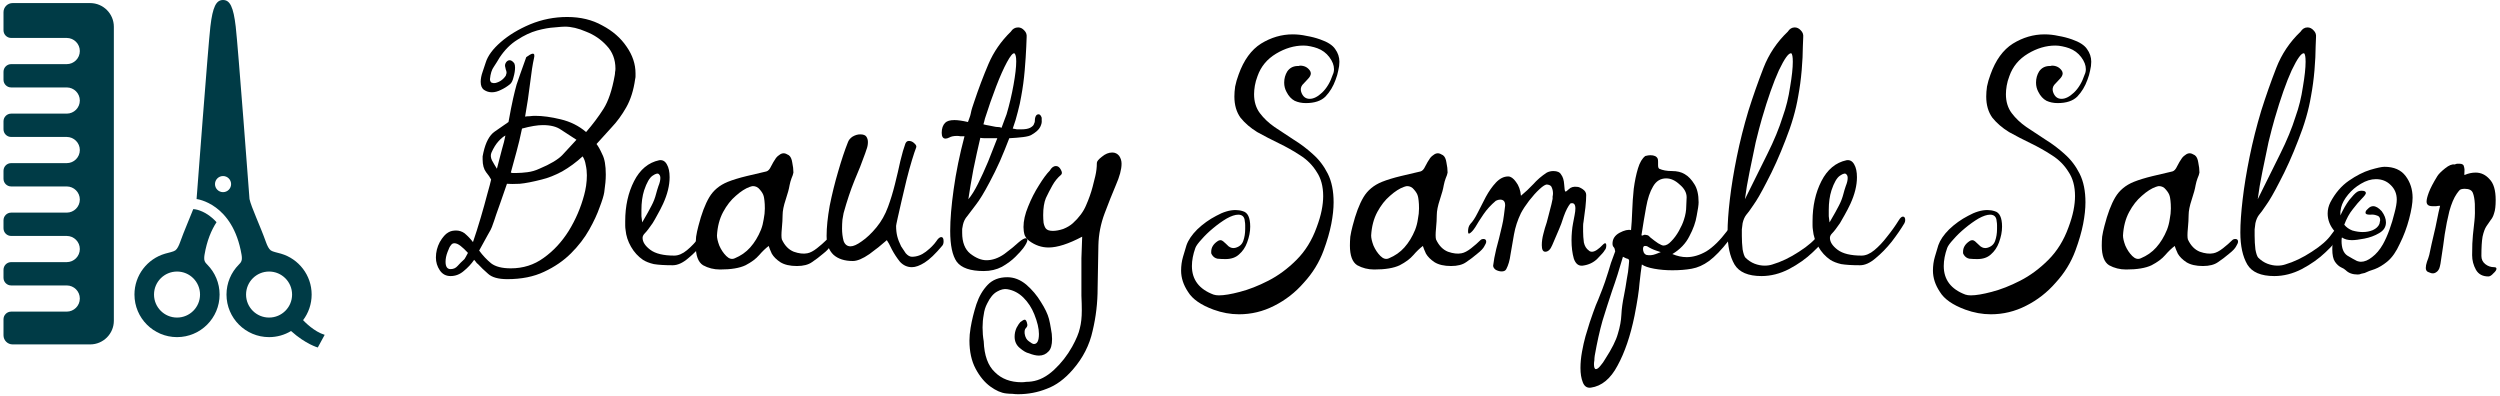 <svg width="259" height="41" viewBox="0 0 259 41" fill="none" xmlns="http://www.w3.org/2000/svg">
<path d="M65.8 8.2C65.64 9.347 65.333 10.32 64.88 11.12C64.427 11.92 63.92 12.613 63.36 13.2C62.827 13.787 62.307 14.36 61.8 14.92C61.987 15.16 62.187 15.52 62.4 16C62.64 16.453 62.76 17.147 62.76 18.08C62.76 18.347 62.747 18.627 62.72 18.92C62.693 19.213 62.653 19.547 62.6 19.92C62.547 20.267 62.387 20.787 62.12 21.48C61.88 22.173 61.52 22.947 61.04 23.8C60.56 24.653 59.933 25.467 59.16 26.24C58.387 27.013 57.453 27.653 56.36 28.16C55.293 28.667 54.027 28.92 52.56 28.92C51.627 28.92 50.96 28.733 50.56 28.36C50.16 28.013 49.813 27.68 49.52 27.36C49.44 27.307 49.373 27.24 49.32 27.16C49.267 27.08 49.2 27 49.12 26.92C48.827 27.347 48.467 27.733 48.04 28.08C47.64 28.427 47.187 28.6 46.68 28.6C46.2 28.6 45.827 28.4 45.56 28C45.293 27.6 45.16 27.16 45.16 26.68C45.16 26.12 45.293 25.587 45.56 25.08C45.853 24.573 46.147 24.24 46.44 24.08C46.573 24 46.707 23.947 46.84 23.92C47 23.893 47.133 23.88 47.24 23.88C47.56 23.88 47.853 23.973 48.12 24.16C48.467 24.453 48.76 24.76 49 25.08C49.267 24.307 49.533 23.467 49.8 22.56C50.067 21.653 50.293 20.84 50.48 20.12C50.693 19.373 50.827 18.867 50.88 18.6C50.773 18.387 50.6 18.133 50.36 17.84C50.12 17.52 50 17.08 50 16.52C50 16.413 50 16.307 50 16.2C50.027 16.067 50.053 15.933 50.08 15.8C50.32 14.733 50.707 14.013 51.24 13.64C51.8 13.24 52.28 12.907 52.68 12.64C52.867 11.6 53.027 10.787 53.16 10.2C53.293 9.613 53.413 9.133 53.52 8.76C53.653 8.387 53.787 8 53.92 7.6C54.08 7.173 54.28 6.613 54.52 5.92C54.653 5.84 54.773 5.76 54.88 5.68C55.013 5.6 55.12 5.56 55.2 5.56C55.36 5.56 55.4 5.72 55.32 6.04C55.187 6.627 55.053 7.48 54.92 8.6C54.787 9.72 54.613 10.88 54.4 12.08C54.533 12.053 54.693 12.04 54.88 12.04C55.067 12.013 55.253 12 55.44 12C56.213 12 57.093 12.12 58.08 12.36C59.093 12.6 59.973 13.04 60.72 13.68C61.413 12.88 62.013 12.08 62.52 11.28C63.027 10.48 63.413 9.333 63.68 7.84C63.707 7.707 63.72 7.587 63.72 7.48C63.747 7.347 63.76 7.227 63.76 7.12C63.76 6.16 63.453 5.36 62.84 4.72C62.253 4.08 61.547 3.6 60.72 3.28C59.92 2.933 59.187 2.76 58.52 2.76C58.333 2.76 57.973 2.787 57.44 2.84C56.933 2.867 56.333 2.973 55.64 3.16C54.973 3.347 54.293 3.667 53.6 4.12C52.907 4.547 52.293 5.16 51.76 5.96C51.573 6.28 51.373 6.6 51.16 6.92C50.947 7.213 50.813 7.64 50.76 8.2C50.76 8.36 50.813 8.48 50.92 8.56C51.053 8.613 51.187 8.627 51.32 8.6C51.773 8.493 52.133 8.24 52.4 7.84C52.453 7.68 52.48 7.587 52.48 7.56C52.48 7.427 52.453 7.307 52.4 7.2C52.373 7.067 52.347 6.947 52.32 6.84V6.8C52.32 6.667 52.36 6.547 52.44 6.44C52.547 6.307 52.667 6.24 52.8 6.24C52.96 6.24 53.12 6.347 53.28 6.56C53.333 6.667 53.36 6.813 53.36 7C53.36 7.293 53.307 7.627 53.2 8C53.12 8.347 53 8.587 52.84 8.72C52.547 8.96 52.227 9.16 51.88 9.32C51.56 9.48 51.253 9.56 50.96 9.56C50.667 9.56 50.4 9.48 50.16 9.32C49.92 9.16 49.8 8.88 49.8 8.48C49.8 8.16 49.867 7.813 50 7.44C50.133 7.067 50.24 6.747 50.32 6.48C50.533 5.787 51.053 5.08 51.88 4.36C52.707 3.64 53.72 3.027 54.92 2.52C56.147 2.013 57.427 1.76 58.76 1.76C60.147 1.76 61.36 2.053 62.4 2.64C63.467 3.2 64.307 3.933 64.92 4.84C65.533 5.72 65.84 6.64 65.84 7.6C65.84 7.707 65.84 7.813 65.84 7.92C65.84 8 65.827 8.093 65.8 8.2ZM59.72 14.48C59.133 14.107 58.6 13.76 58.12 13.44C57.667 13.12 57.04 12.96 56.24 12.96C55.68 12.96 54.96 13.08 54.08 13.32C53.893 14.227 53.707 15.013 53.52 15.68C53.333 16.347 53.133 17.08 52.92 17.88C52.92 17.88 52.973 17.893 53.08 17.92C53.213 17.92 53.373 17.92 53.56 17.92C53.853 17.92 54.213 17.893 54.64 17.84C55.067 17.787 55.48 17.667 55.88 17.48C57.027 17 57.827 16.52 58.28 16.04C58.76 15.533 59.24 15.013 59.72 14.48ZM52.36 14.04C52.147 14.147 51.907 14.347 51.64 14.64C51.373 14.933 51.133 15.32 50.92 15.8C50.813 16.04 50.827 16.307 50.96 16.6C51.12 16.893 51.293 17.187 51.48 17.48C51.693 16.68 51.867 16.013 52 15.48C52.16 14.947 52.28 14.467 52.36 14.04ZM60.52 20.2C60.6 19.907 60.667 19.587 60.72 19.24C60.773 18.867 60.8 18.507 60.8 18.16C60.8 17.787 60.76 17.427 60.68 17.08C60.627 16.733 60.52 16.44 60.36 16.2C59.693 16.813 58.987 17.333 58.24 17.76C57.493 18.16 56.787 18.44 56.12 18.6C55.187 18.84 54.427 18.987 53.84 19.04C53.253 19.067 52.813 19.067 52.52 19.04C52.227 19.867 52 20.52 51.84 21C51.68 21.453 51.533 21.867 51.4 22.24C51.293 22.587 51.147 23.013 50.96 23.52C50.933 23.627 50.787 23.907 50.52 24.36C50.28 24.787 49.987 25.32 49.64 25.96C50.013 26.467 50.427 26.907 50.88 27.28C51.333 27.627 52.013 27.8 52.92 27.8C54.2 27.8 55.333 27.44 56.32 26.72C57.333 26 58.2 25.067 58.92 23.92C59.64 22.747 60.173 21.507 60.52 20.2ZM48.48 26.2C48.213 25.907 47.96 25.667 47.72 25.48C47.48 25.293 47.267 25.2 47.08 25.2C46.92 25.2 46.8 25.267 46.72 25.4C46.613 25.507 46.493 25.747 46.36 26.12C46.227 26.467 46.16 26.8 46.16 27.12C46.16 27.627 46.333 27.88 46.68 27.88C46.973 27.88 47.213 27.773 47.4 27.56C47.587 27.347 47.827 27.107 48.12 26.84C48.12 26.84 48.16 26.773 48.24 26.64C48.32 26.48 48.4 26.333 48.48 26.2Z" fill="black"/>
<path d="M74.292 23.12C73.945 23.707 73.505 24.347 72.972 25.04C72.439 25.707 71.879 26.28 71.292 26.76C70.732 27.24 70.199 27.48 69.692 27.48C68.865 27.48 68.212 27.44 67.732 27.36C67.279 27.253 66.906 27.107 66.612 26.92C66.106 26.573 65.692 26.12 65.372 25.56C65.052 25 64.865 24.427 64.812 23.84C64.785 23.68 64.772 23.52 64.772 23.36C64.772 23.2 64.772 23.053 64.772 22.92C64.772 21.347 65.079 19.96 65.692 18.76C66.305 17.56 67.172 16.84 68.292 16.6C68.639 16.547 68.906 16.693 69.092 17.04C69.279 17.36 69.372 17.8 69.372 18.36C69.372 19.213 69.145 20.133 68.692 21.12C68.505 21.52 68.305 21.907 68.092 22.28C67.906 22.627 67.746 22.907 67.612 23.12C67.266 23.627 66.999 23.973 66.812 24.16C66.652 24.32 66.572 24.48 66.572 24.64C66.572 25.067 66.839 25.48 67.372 25.88C67.906 26.28 68.732 26.48 69.852 26.48C70.279 26.48 70.719 26.293 71.172 25.92C71.626 25.547 72.066 25.08 72.492 24.52C72.945 23.96 73.346 23.4 73.692 22.84C73.852 22.573 73.999 22.44 74.132 22.44C74.292 22.44 74.372 22.56 74.372 22.8C74.372 22.907 74.346 23.013 74.292 23.12ZM68.292 18.08C68.186 17.92 67.959 17.96 67.612 18.2C67.292 18.413 66.999 18.92 66.732 19.72C66.546 20.307 66.452 20.987 66.452 21.76C66.452 21.973 66.452 22.187 66.452 22.4C66.479 22.613 66.505 22.827 66.532 23.04C66.986 22.267 67.305 21.693 67.492 21.32C67.706 20.92 67.865 20.507 67.972 20.08C68.025 19.867 68.106 19.6 68.212 19.28C68.346 18.96 68.412 18.68 68.412 18.44C68.412 18.28 68.372 18.16 68.292 18.08Z" fill="black"/>
<path d="M85.598 24.88C85.678 24.8 85.784 24.76 85.918 24.76C86.105 24.76 86.198 24.853 86.198 25.04C86.198 25.147 86.131 25.307 85.998 25.52C85.891 25.733 85.651 25.987 85.278 26.28C84.904 26.6 84.518 26.893 84.118 27.16C83.745 27.427 83.225 27.56 82.558 27.56C81.838 27.56 81.264 27.427 80.838 27.16C80.438 26.893 80.144 26.6 79.958 26.28C79.798 25.933 79.691 25.667 79.638 25.48C79.318 25.72 78.984 26.04 78.638 26.44C78.318 26.813 77.851 27.16 77.238 27.48C76.624 27.773 75.745 27.92 74.598 27.92C73.958 27.92 73.371 27.773 72.838 27.48C72.331 27.16 72.078 26.48 72.078 25.44C72.078 25.147 72.091 24.84 72.118 24.52C72.171 24.173 72.251 23.8 72.358 23.4C72.678 22.147 73.051 21.16 73.478 20.44C73.904 19.72 74.544 19.187 75.398 18.84C75.931 18.627 76.585 18.427 77.358 18.24C78.131 18.053 78.811 17.893 79.398 17.76C79.585 17.707 79.745 17.533 79.878 17.24C80.038 16.92 80.211 16.627 80.398 16.36C80.504 16.227 80.624 16.12 80.758 16.04C80.891 15.933 81.038 15.88 81.198 15.88C81.331 15.88 81.504 15.947 81.718 16.08C81.904 16.213 82.025 16.467 82.078 16.84C82.158 17.213 82.198 17.56 82.198 17.88C82.171 18.04 82.105 18.24 81.998 18.48C81.918 18.693 81.851 18.933 81.798 19.2C81.745 19.547 81.611 20.04 81.398 20.68C81.184 21.32 81.078 21.853 81.078 22.28C81.078 22.653 81.051 23.12 80.998 23.68C80.945 24.213 80.945 24.587 80.998 24.8C81.291 25.44 81.704 25.867 82.238 26.08C82.771 26.267 83.238 26.32 83.638 26.24C83.931 26.187 84.264 26.013 84.638 25.72C85.011 25.427 85.331 25.147 85.598 24.88ZM79.118 20.32C79.064 20.107 78.931 19.88 78.718 19.64C78.531 19.4 78.291 19.28 77.998 19.28C77.945 19.28 77.838 19.307 77.678 19.36C77.225 19.52 76.745 19.827 76.238 20.28C75.731 20.707 75.291 21.267 74.918 21.96C74.544 22.653 74.331 23.467 74.278 24.4C74.278 24.667 74.358 25.013 74.518 25.44C74.704 25.867 74.945 26.227 75.238 26.52C75.531 26.813 75.825 26.893 76.118 26.76C76.758 26.493 77.291 26.12 77.718 25.64C78.171 25.133 78.544 24.52 78.838 23.8C78.971 23.453 79.064 23.093 79.118 22.72C79.198 22.32 79.238 21.947 79.238 21.6C79.238 21.28 79.225 21.013 79.198 20.8C79.171 20.56 79.144 20.4 79.118 20.32Z" fill="black"/>
<path d="M97.596 25.48C96.903 26.307 96.303 26.88 95.796 27.2C95.29 27.52 94.85 27.68 94.476 27.68C93.996 27.68 93.583 27.493 93.236 27.12C92.916 26.72 92.636 26.293 92.396 25.84C92.183 25.387 92.01 25.067 91.876 24.88C91.37 25.333 90.77 25.813 90.076 26.32C89.383 26.8 88.81 27.04 88.356 27.04C87.503 27.04 86.836 26.827 86.356 26.4C85.876 25.947 85.636 25.293 85.636 24.44C85.636 23.56 85.743 22.52 85.956 21.32C86.196 20.12 86.49 18.933 86.836 17.76C87.183 16.56 87.516 15.56 87.836 14.76C87.916 14.52 88.076 14.32 88.316 14.16C88.583 14 88.85 13.92 89.116 13.92C89.436 13.92 89.65 14 89.756 14.16C89.863 14.32 89.916 14.507 89.916 14.72C89.916 14.987 89.863 15.253 89.756 15.52C89.676 15.76 89.636 15.88 89.636 15.88C89.316 16.787 88.943 17.733 88.516 18.72C88.116 19.707 87.743 20.827 87.396 22.08C87.37 22.24 87.33 22.467 87.276 22.76C87.25 23.053 87.236 23.36 87.236 23.68C87.236 24.133 87.29 24.56 87.396 24.96C87.53 25.333 87.77 25.52 88.116 25.52C88.41 25.52 88.796 25.347 89.276 25C89.783 24.653 90.29 24.173 90.796 23.56C91.303 22.947 91.703 22.24 91.996 21.44C92.263 20.72 92.503 19.933 92.716 19.08C92.93 18.227 93.116 17.427 93.276 16.68C93.463 15.907 93.636 15.307 93.796 14.88C93.876 14.693 93.996 14.6 94.156 14.6C94.37 14.6 94.556 14.68 94.716 14.84C94.903 15 94.97 15.147 94.916 15.28C94.81 15.547 94.663 15.987 94.476 16.6C94.29 17.213 94.103 17.893 93.916 18.64C93.73 19.387 93.556 20.12 93.396 20.84C93.236 21.533 93.103 22.12 92.996 22.6C92.89 23.08 92.836 23.347 92.836 23.4C92.836 23.8 92.876 24.16 92.956 24.48C93.036 24.8 93.17 25.147 93.356 25.52C93.49 25.733 93.65 25.973 93.836 26.24C94.05 26.48 94.263 26.6 94.476 26.6C94.983 26.6 95.463 26.427 95.916 26.08C96.396 25.707 96.756 25.347 96.996 25C97.183 24.707 97.356 24.56 97.516 24.56C97.676 24.56 97.756 24.707 97.756 25C97.756 25.213 97.703 25.373 97.596 25.48Z" fill="black"/>
<path d="M107.921 12.2C107.921 12.2 107.921 12.293 107.921 12.48C107.947 12.667 107.894 12.893 107.761 13.16C107.627 13.427 107.334 13.693 106.881 13.96C106.721 14.067 106.427 14.147 106.001 14.2C105.574 14.253 105.094 14.293 104.561 14.32C104.267 15.093 103.947 15.88 103.601 16.68C103.254 17.453 102.894 18.187 102.521 18.88C101.961 19.947 101.481 20.733 101.081 21.24C100.707 21.747 100.414 22.133 100.201 22.4C99.987 22.64 99.841 22.933 99.761 23.28C99.734 23.44 99.707 23.587 99.681 23.72C99.681 23.853 99.681 23.987 99.681 24.12C99.681 25.107 99.961 25.827 100.521 26.28C101.107 26.733 101.667 26.96 102.201 26.96C102.814 26.96 103.427 26.747 104.041 26.32C104.654 25.867 105.161 25.453 105.561 25.08C105.881 24.813 106.121 24.68 106.281 24.68C106.387 24.68 106.441 24.733 106.441 24.84C106.441 25.027 106.294 25.32 106.001 25.72C105.841 25.933 105.574 26.227 105.201 26.6C104.827 26.973 104.361 27.32 103.801 27.64C103.241 27.933 102.614 28.08 101.921 28.08C100.534 28.08 99.601 27.76 99.121 27.12C98.667 26.48 98.441 25.413 98.441 23.92C98.441 22.747 98.561 21.307 98.801 19.6C99.041 17.867 99.414 16.04 99.921 14.12C99.787 14.12 99.654 14.12 99.521 14.12C99.387 14.093 99.267 14.08 99.161 14.08C98.814 14.08 98.547 14.133 98.361 14.24C98.201 14.32 98.067 14.36 97.961 14.36C97.694 14.36 97.561 14.16 97.561 13.76C97.561 13.307 97.681 12.96 97.921 12.72C98.107 12.533 98.427 12.44 98.881 12.44C99.227 12.44 99.694 12.507 100.281 12.64C100.334 12.48 100.387 12.333 100.441 12.2C100.494 12.067 100.534 11.933 100.561 11.8C100.614 11.533 100.667 11.32 100.721 11.16C100.774 11 100.841 10.8 100.921 10.56C101.374 9.2 101.867 7.893 102.401 6.64C102.934 5.387 103.707 4.267 104.721 3.28C104.907 2.987 105.161 2.84 105.481 2.84C105.721 2.84 105.934 2.947 106.121 3.16C106.307 3.347 106.387 3.573 106.361 3.84C106.361 3.84 106.347 4.173 106.321 4.84C106.294 5.507 106.241 6.32 106.161 7.28C106.081 8.213 105.961 9.107 105.801 9.96C105.721 10.467 105.601 11.013 105.441 11.6C105.307 12.16 105.134 12.733 104.921 13.32C105.081 13.347 105.227 13.373 105.361 13.4C105.521 13.4 105.667 13.4 105.801 13.4C106.201 13.4 106.507 13.347 106.721 13.24C106.961 13.107 107.094 12.973 107.121 12.84C107.174 12.707 107.201 12.64 107.201 12.64C107.201 12.107 107.334 11.84 107.601 11.84C107.734 11.84 107.841 11.96 107.921 12.2ZM105.081 5.52C104.921 5.493 104.667 5.8 104.321 6.44C103.974 7.08 103.601 7.92 103.201 8.96C102.801 10 102.414 11.107 102.041 12.28C102.014 12.387 101.987 12.493 101.961 12.6C101.934 12.68 101.907 12.773 101.881 12.88C102.067 12.933 102.254 12.973 102.441 13C102.627 13.027 102.827 13.067 103.041 13.12C103.147 13.147 103.267 13.16 103.401 13.16C103.534 13.16 103.654 13.187 103.761 13.24C103.867 12.947 103.961 12.693 104.041 12.48C104.121 12.24 104.201 12.027 104.281 11.84C104.574 10.853 104.814 9.84 105.001 8.8C105.187 7.76 105.281 6.947 105.281 6.36C105.281 5.88 105.214 5.6 105.081 5.52ZM103.321 14.32H102.601C102.414 14.32 102.227 14.32 102.041 14.32C101.881 14.32 101.721 14.307 101.561 14.28C101.321 15.293 101.081 16.387 100.841 17.56C100.627 18.707 100.454 19.733 100.321 20.64C100.641 20.267 100.974 19.733 101.321 19.04C101.667 18.347 102.014 17.587 102.361 16.76C102.707 15.907 103.027 15.093 103.321 14.32Z" fill="black"/>
<path d="M115.954 16.16C116.114 16.4 116.194 16.667 116.194 16.96C116.194 17.547 115.994 18.293 115.594 19.2C115.221 20.08 114.834 21.053 114.434 22.12C114.034 23.187 113.821 24.28 113.794 25.4C113.768 26.84 113.741 28.32 113.714 29.84C113.714 31.36 113.541 32.84 113.194 34.28C112.874 35.747 112.194 37.08 111.154 38.28C110.301 39.267 109.394 39.933 108.434 40.28C107.501 40.653 106.514 40.84 105.474 40.84C105.288 40.84 105.088 40.827 104.874 40.8C104.661 40.8 104.448 40.787 104.234 40.76C103.728 40.707 103.181 40.467 102.594 40.04C102.008 39.613 101.501 39 101.074 38.2C100.648 37.4 100.434 36.427 100.434 35.28C100.434 34.88 100.474 34.44 100.554 33.96C100.688 33.16 100.888 32.347 101.154 31.52C101.421 30.72 101.808 30.053 102.314 29.52C102.821 28.987 103.501 28.72 104.354 28.72C105.048 28.72 105.701 28.973 106.314 29.48C106.928 30.013 107.434 30.613 107.834 31.28C108.261 31.947 108.541 32.533 108.674 33.04C108.754 33.36 108.821 33.693 108.874 34.04C108.954 34.413 108.994 34.773 108.994 35.12C108.994 35.733 108.874 36.16 108.634 36.4C108.368 36.693 108.034 36.84 107.634 36.84C107.341 36.84 106.994 36.76 106.594 36.6C106.328 36.547 106.008 36.36 105.634 36.04C105.288 35.747 105.114 35.36 105.114 34.88C105.114 34.56 105.181 34.253 105.314 33.96C105.474 33.667 105.608 33.467 105.714 33.36C105.928 33.2 106.074 33.12 106.154 33.12C106.288 33.12 106.381 33.293 106.434 33.64V33.68C106.434 33.787 106.381 33.893 106.274 34C106.168 34.107 106.128 34.293 106.154 34.56C106.208 34.933 106.354 35.2 106.594 35.36C106.834 35.547 107.008 35.64 107.114 35.64C107.461 35.64 107.634 35.293 107.634 34.6C107.634 34.04 107.474 33.36 107.154 32.56C106.888 31.893 106.514 31.32 106.034 30.84C105.554 30.36 104.994 30.067 104.354 29.96C104.034 29.907 103.688 29.987 103.314 30.2C102.914 30.413 102.568 30.827 102.274 31.44C102.088 31.787 101.968 32.173 101.914 32.6C101.834 33.027 101.794 33.467 101.794 33.92C101.794 34.427 101.834 34.907 101.914 35.36C101.968 36.827 102.354 37.893 103.074 38.56C103.768 39.253 104.688 39.6 105.834 39.6C105.994 39.6 106.154 39.587 106.314 39.56C106.501 39.56 106.688 39.547 106.874 39.52C107.674 39.413 108.448 39.013 109.194 38.32C109.941 37.627 110.568 36.827 111.074 35.92C111.501 35.147 111.768 34.507 111.874 34C112.008 33.493 112.074 32.88 112.074 32.16C112.074 31.707 112.061 31.2 112.034 30.64C112.034 30.08 112.034 29.387 112.034 28.56C112.034 28.027 112.034 27.427 112.034 26.76C112.061 26.093 112.088 25.347 112.114 24.52C110.701 25.267 109.541 25.64 108.634 25.64C107.914 25.64 107.248 25.413 106.634 24.96C106.421 24.8 106.261 24.6 106.154 24.36C106.074 24.093 106.034 23.813 106.034 23.52C106.034 22.88 106.194 22.173 106.514 21.4C106.834 20.6 107.208 19.867 107.634 19.2C108.061 18.507 108.434 18 108.754 17.68C108.941 17.36 109.154 17.2 109.394 17.2C109.608 17.2 109.781 17.333 109.914 17.6C110.048 17.84 110.048 18.013 109.914 18.12C109.568 18.413 109.274 18.773 109.034 19.2C108.794 19.627 108.568 20.067 108.354 20.52C108.168 20.973 108.074 21.56 108.074 22.28C108.074 22.547 108.088 22.813 108.114 23.08C108.168 23.347 108.248 23.547 108.354 23.68C108.488 23.84 108.728 23.92 109.074 23.92C109.394 23.92 109.754 23.853 110.154 23.72C110.554 23.56 110.888 23.36 111.154 23.12C111.794 22.533 112.248 21.92 112.514 21.28C112.808 20.613 113.034 19.973 113.194 19.36C113.274 19.04 113.368 18.667 113.474 18.24C113.581 17.787 113.634 17.333 113.634 16.88C113.634 16.72 113.808 16.507 114.154 16.24C114.501 15.947 114.861 15.8 115.234 15.8C115.528 15.8 115.768 15.92 115.954 16.16Z" fill="black"/>
<path d="M138.362 8.28C138.122 8.947 137.776 9.52 137.322 10C136.869 10.453 136.189 10.68 135.282 10.68C134.856 10.68 134.469 10.6 134.122 10.44C133.776 10.253 133.496 9.947 133.282 9.52C133.122 9.227 133.042 8.907 133.042 8.56C133.042 8.133 133.149 7.747 133.362 7.4C133.602 7.053 133.936 6.867 134.362 6.84C134.416 6.84 134.469 6.84 134.522 6.84C134.602 6.813 134.656 6.8 134.682 6.8C135.109 6.8 135.442 6.96 135.682 7.28C135.762 7.387 135.802 7.493 135.802 7.6C135.802 7.787 135.696 7.987 135.482 8.2C135.296 8.387 135.109 8.587 134.922 8.8C134.762 9.013 134.722 9.253 134.802 9.52C134.962 10 135.256 10.24 135.682 10.24C136.082 10.24 136.509 10.027 136.962 9.6C137.442 9.147 137.816 8.52 138.082 7.72C138.162 7.56 138.202 7.373 138.202 7.16C138.202 6.76 138.042 6.347 137.722 5.92C137.402 5.493 136.989 5.187 136.482 5C136.269 4.92 136.029 4.853 135.762 4.8C135.522 4.747 135.282 4.72 135.042 4.72C134.082 4.72 133.136 5 132.202 5.56C131.269 6.12 130.629 6.893 130.282 7.88C130.149 8.227 130.056 8.56 130.002 8.88C129.949 9.2 129.922 9.493 129.922 9.76C129.922 10.533 130.122 11.187 130.522 11.72C130.922 12.253 131.429 12.733 132.042 13.16C132.682 13.587 133.349 14.027 134.042 14.48C134.736 14.907 135.389 15.4 136.002 15.96C136.642 16.52 137.162 17.2 137.562 18C137.962 18.8 138.162 19.787 138.162 20.96C138.162 21.627 138.082 22.373 137.922 23.2C137.762 24.027 137.496 24.947 137.122 25.96C136.669 27.187 135.989 28.293 135.082 29.28C134.202 30.293 133.176 31.093 132.002 31.68C130.856 32.267 129.642 32.56 128.362 32.56C127.482 32.56 126.602 32.4 125.722 32.08C124.416 31.6 123.536 30.987 123.082 30.24C122.602 29.52 122.362 28.787 122.362 28.04C122.362 27.533 122.429 27.053 122.562 26.6C122.696 26.147 122.816 25.747 122.922 25.4C123.109 24.867 123.482 24.32 124.042 23.76C124.629 23.2 125.282 22.733 126.002 22.36C126.722 21.96 127.389 21.76 128.002 21.76C128.269 21.76 128.522 21.8 128.762 21.88C129.269 22.013 129.522 22.547 129.522 23.48C129.522 23.747 129.496 24.013 129.442 24.28C129.389 24.547 129.309 24.827 129.202 25.12C129.016 25.627 128.736 26.04 128.362 26.36C128.016 26.68 127.549 26.84 126.962 26.84C126.669 26.84 126.389 26.827 126.122 26.8C125.882 26.747 125.696 26.613 125.562 26.4C125.536 26.347 125.509 26.293 125.482 26.24C125.482 26.187 125.482 26.133 125.482 26.08C125.482 25.653 125.696 25.293 126.122 25C126.336 24.84 126.536 24.84 126.722 25C126.909 25.16 127.096 25.333 127.282 25.52C127.496 25.68 127.722 25.733 127.962 25.68C128.389 25.573 128.669 25.333 128.802 24.96C128.936 24.587 129.002 24.173 129.002 23.72C129.002 23.587 129.002 23.453 129.002 23.32C129.002 23.187 128.989 23.053 128.962 22.92C128.936 22.467 128.709 22.24 128.282 22.24C127.962 22.24 127.562 22.373 127.082 22.64C126.629 22.907 126.162 23.24 125.682 23.64C125.229 24.013 124.829 24.4 124.482 24.8C124.136 25.173 123.922 25.467 123.842 25.68C123.602 26.347 123.482 26.973 123.482 27.56C123.482 28.973 124.229 29.96 125.722 30.52C125.882 30.573 126.069 30.6 126.282 30.6C126.816 30.6 127.536 30.48 128.442 30.24C129.376 30 130.362 29.613 131.402 29.08C132.442 28.547 133.416 27.827 134.322 26.92C135.229 26.013 135.922 24.893 136.402 23.56C136.642 22.92 136.816 22.333 136.922 21.8C137.029 21.267 137.082 20.773 137.082 20.32C137.082 19.307 136.856 18.467 136.402 17.8C135.976 17.107 135.402 16.533 134.682 16.08C133.989 15.627 133.256 15.213 132.482 14.84C131.709 14.467 130.962 14.08 130.242 13.68C129.549 13.253 128.976 12.76 128.522 12.2C128.096 11.613 127.882 10.88 127.882 10C127.882 9.68 127.909 9.333 127.962 8.96C128.042 8.56 128.162 8.147 128.322 7.72C128.856 6.227 129.629 5.16 130.642 4.52C131.682 3.88 132.776 3.56 133.922 3.56C134.402 3.56 134.882 3.613 135.362 3.72C135.842 3.8 136.309 3.92 136.762 4.08C137.536 4.347 138.056 4.68 138.322 5.08C138.616 5.48 138.762 5.92 138.762 6.4C138.762 6.693 138.722 7 138.642 7.32C138.589 7.613 138.496 7.933 138.362 8.28Z" fill="black"/>
<path d="M153.371 24.88C153.451 24.8 153.558 24.76 153.691 24.76C153.878 24.76 153.971 24.853 153.971 25.04C153.971 25.147 153.905 25.307 153.771 25.52C153.665 25.733 153.425 25.987 153.051 26.28C152.678 26.6 152.291 26.893 151.891 27.16C151.518 27.427 150.998 27.56 150.331 27.56C149.611 27.56 149.038 27.427 148.611 27.16C148.211 26.893 147.918 26.6 147.731 26.28C147.571 25.933 147.465 25.667 147.411 25.48C147.091 25.72 146.758 26.04 146.411 26.44C146.091 26.813 145.625 27.16 145.011 27.48C144.398 27.773 143.518 27.92 142.371 27.92C141.731 27.92 141.145 27.773 140.611 27.48C140.105 27.16 139.851 26.48 139.851 25.44C139.851 25.147 139.865 24.84 139.891 24.52C139.945 24.173 140.025 23.8 140.131 23.4C140.451 22.147 140.825 21.16 141.251 20.44C141.678 19.72 142.318 19.187 143.171 18.84C143.705 18.627 144.358 18.427 145.131 18.24C145.905 18.053 146.585 17.893 147.171 17.76C147.358 17.707 147.518 17.533 147.651 17.24C147.811 16.92 147.985 16.627 148.171 16.36C148.278 16.227 148.398 16.12 148.531 16.04C148.665 15.933 148.811 15.88 148.971 15.88C149.105 15.88 149.278 15.947 149.491 16.08C149.678 16.213 149.798 16.467 149.851 16.84C149.931 17.213 149.971 17.56 149.971 17.88C149.945 18.04 149.878 18.24 149.771 18.48C149.691 18.693 149.625 18.933 149.571 19.2C149.518 19.547 149.385 20.04 149.171 20.68C148.958 21.32 148.851 21.853 148.851 22.28C148.851 22.653 148.825 23.12 148.771 23.68C148.718 24.213 148.718 24.587 148.771 24.8C149.065 25.44 149.478 25.867 150.011 26.08C150.545 26.267 151.011 26.32 151.411 26.24C151.705 26.187 152.038 26.013 152.411 25.72C152.785 25.427 153.105 25.147 153.371 24.88ZM146.891 20.32C146.838 20.107 146.705 19.88 146.491 19.64C146.305 19.4 146.065 19.28 145.771 19.28C145.718 19.28 145.611 19.307 145.451 19.36C144.998 19.52 144.518 19.827 144.011 20.28C143.505 20.707 143.065 21.267 142.691 21.96C142.318 22.653 142.105 23.467 142.051 24.4C142.051 24.667 142.131 25.013 142.291 25.44C142.478 25.867 142.718 26.227 143.011 26.52C143.305 26.813 143.598 26.893 143.891 26.76C144.531 26.493 145.065 26.12 145.491 25.64C145.945 25.133 146.318 24.52 146.611 23.8C146.745 23.453 146.838 23.093 146.891 22.72C146.971 22.32 147.011 21.947 147.011 21.6C147.011 21.28 146.998 21.013 146.971 20.8C146.945 20.56 146.918 20.4 146.891 20.32Z" fill="black"/>
<path d="M166.25 25.92C166.17 26.08 165.916 26.373 165.49 26.8C165.09 27.2 164.583 27.44 163.97 27.52C163.543 27.573 163.236 27.333 163.05 26.8C162.89 26.24 162.81 25.6 162.81 24.88C162.81 24.587 162.823 24.293 162.85 24C162.876 23.68 162.916 23.387 162.97 23.12C163.023 22.827 163.076 22.547 163.13 22.28C163.183 22.013 163.21 21.787 163.21 21.6C163.21 21.147 163.036 20.973 162.69 21.08C162.45 21.373 162.223 21.813 162.01 22.4C161.823 22.987 161.663 23.427 161.53 23.72C161.236 24.387 160.996 24.947 160.81 25.4C160.623 25.853 160.383 26.08 160.09 26.08C159.85 26.08 159.73 25.853 159.73 25.4C159.73 25.027 159.783 24.64 159.89 24.24C159.996 23.84 160.05 23.64 160.05 23.64C160.183 23.267 160.303 22.853 160.41 22.4C160.543 21.92 160.65 21.507 160.73 21.16C160.81 20.787 160.85 20.6 160.85 20.6C160.85 20.547 160.85 20.467 160.85 20.36C160.876 20.253 160.89 20.147 160.89 20.04C160.89 19.827 160.85 19.627 160.77 19.44C160.716 19.253 160.556 19.147 160.29 19.12C160.13 19.093 159.863 19.253 159.49 19.6C159.143 19.92 158.783 20.32 158.41 20.8C158.063 21.253 157.783 21.68 157.57 22.08C157.223 22.8 156.983 23.533 156.85 24.28C156.716 25.027 156.596 25.72 156.49 26.36C156.41 26.973 156.263 27.48 156.05 27.88C155.97 28.04 155.81 28.12 155.57 28.12C155.383 28.12 155.183 28.067 154.97 27.96C154.783 27.827 154.69 27.68 154.69 27.52C154.743 27.04 154.85 26.467 155.01 25.8C155.196 25.133 155.396 24.333 155.61 23.4C155.69 23.08 155.756 22.707 155.81 22.28C155.863 21.853 155.903 21.533 155.93 21.32V21.24C155.93 20.867 155.756 20.68 155.41 20.68C155.276 20.68 155.13 20.72 154.97 20.8C154.463 21.227 154.036 21.693 153.69 22.2C153.343 22.707 153.063 23.147 152.85 23.52C152.61 23.893 152.396 24.12 152.21 24.2C152.13 24.227 152.09 24.147 152.09 23.96C152.09 23.853 152.103 23.733 152.13 23.6C152.156 23.467 152.223 23.333 152.33 23.2C152.57 22.96 152.823 22.573 153.09 22.04C153.356 21.507 153.636 20.96 153.93 20.4C154.25 19.813 154.596 19.32 154.97 18.92C155.37 18.493 155.796 18.28 156.25 18.28C156.516 18.28 156.783 18.467 157.05 18.84C157.343 19.213 157.516 19.693 157.57 20.28C158.023 19.907 158.45 19.507 158.85 19.08C159.25 18.627 159.716 18.227 160.25 17.88C160.463 17.773 160.69 17.72 160.93 17.72C161.33 17.72 161.596 17.84 161.73 18.08C161.916 18.32 162.023 18.667 162.05 19.12C162.076 19.573 162.116 19.813 162.17 19.84C162.223 19.867 162.343 19.787 162.53 19.6C162.743 19.387 163.036 19.307 163.41 19.36C163.543 19.36 163.73 19.44 163.97 19.6C164.21 19.76 164.33 19.96 164.33 20.2C164.33 20.547 164.303 20.973 164.25 21.48C164.196 21.96 164.13 22.467 164.05 23C164.023 23.107 164.01 23.253 164.01 23.44C164.01 23.6 164.01 23.787 164.01 24C164.01 24.347 164.036 24.72 164.09 25.12C164.17 25.493 164.343 25.773 164.61 25.96C164.69 26.04 164.796 26.08 164.93 26.08C165.223 26.08 165.61 25.827 166.09 25.32C166.17 25.24 166.236 25.2 166.29 25.2C166.37 25.2 166.41 25.28 166.41 25.44C166.41 25.653 166.356 25.813 166.25 25.92Z" fill="black"/>
<path d="M179.096 24.92C178.349 25.88 177.669 26.587 177.056 27.04C176.469 27.467 175.869 27.733 175.256 27.84C174.669 27.947 174.002 28 173.256 28C172.589 28 171.962 27.947 171.376 27.84C170.789 27.733 170.362 27.587 170.096 27.4C170.016 27.933 169.936 28.573 169.856 29.32C169.802 30.093 169.629 31.227 169.336 32.72C168.909 34.8 168.322 36.52 167.576 37.88C166.856 39.24 165.936 40 164.816 40.16C164.416 40.213 164.136 40.027 163.976 39.6C163.816 39.2 163.736 38.707 163.736 38.12C163.736 37.587 163.789 37.027 163.896 36.44C164.002 35.853 164.122 35.32 164.256 34.84C164.576 33.747 164.842 32.92 165.056 32.36C165.242 31.827 165.416 31.387 165.576 31.04C165.709 30.72 165.856 30.347 166.016 29.92C166.176 29.52 166.376 28.933 166.616 28.16C166.696 27.893 166.789 27.587 166.896 27.24C167.029 26.867 167.176 26.467 167.336 26.04C167.309 25.827 167.256 25.68 167.176 25.6C167.096 25.52 167.056 25.4 167.056 25.24C167.056 24.76 167.296 24.387 167.776 24.12C168.282 23.853 168.682 23.76 168.976 23.84C169.029 23.307 169.069 22.653 169.096 21.88C169.122 21.107 169.176 20.333 169.256 19.56C169.362 18.76 169.509 18.053 169.696 17.44C169.882 16.827 170.136 16.4 170.456 16.16C170.669 16.107 170.842 16.08 170.976 16.08C171.376 16.08 171.629 16.2 171.736 16.44C171.762 16.493 171.776 16.6 171.776 16.76V17.12C171.776 17.307 171.816 17.427 171.896 17.48C172.242 17.64 172.682 17.72 173.216 17.72C173.749 17.72 174.189 17.827 174.536 18.04C174.909 18.253 175.242 18.6 175.536 19.08C175.829 19.533 175.976 20.16 175.976 20.96C175.976 21.227 175.909 21.693 175.776 22.36C175.669 23.027 175.416 23.733 175.016 24.48C174.642 25.227 174.056 25.84 173.256 26.32C173.762 26.533 174.256 26.64 174.736 26.64C175.402 26.64 176.082 26.44 176.776 26.04C177.469 25.613 178.189 24.907 178.936 23.92C179.069 23.76 179.176 23.68 179.256 23.68C179.416 23.68 179.496 23.787 179.496 24C179.496 24.24 179.362 24.547 179.096 24.92ZM174.736 20.44C174.736 19.96 174.496 19.52 174.016 19.12C173.562 18.693 173.096 18.48 172.616 18.48C172.029 18.48 171.576 18.76 171.256 19.32C170.936 19.853 170.696 20.573 170.536 21.48C170.376 22.36 170.216 23.32 170.056 24.36C170.082 24.387 170.096 24.4 170.096 24.4C170.122 24.4 170.136 24.4 170.136 24.4C170.189 24.4 170.229 24.387 170.256 24.36C170.309 24.333 170.362 24.32 170.416 24.32C170.469 24.32 170.549 24.333 170.656 24.36C170.762 24.387 170.869 24.467 170.976 24.6C171.269 24.84 171.536 25.04 171.776 25.2C172.042 25.36 172.229 25.44 172.336 25.44C172.602 25.44 172.869 25.293 173.136 25C173.429 24.707 173.696 24.347 173.936 23.92C174.176 23.493 174.349 23.107 174.456 22.76C174.616 22.28 174.696 21.813 174.696 21.36C174.722 20.88 174.736 20.573 174.736 20.44ZM172.056 26.12C172.056 26.12 171.896 26.067 171.576 25.96C171.256 25.853 170.949 25.707 170.656 25.52C170.602 25.493 170.522 25.48 170.416 25.48C170.282 25.48 170.216 25.587 170.216 25.8C170.216 25.907 170.242 26.027 170.296 26.16C170.349 26.267 170.429 26.347 170.536 26.4C170.856 26.48 171.189 26.453 171.536 26.32C171.882 26.187 172.056 26.12 172.056 26.12ZM168.736 26.88C168.682 26.827 168.589 26.787 168.456 26.76C168.349 26.707 168.242 26.653 168.136 26.6C167.762 27.907 167.389 29.08 167.016 30.12C166.669 31.16 166.336 32.2 166.016 33.24C165.722 34.28 165.456 35.48 165.216 36.84C165.189 37.027 165.176 37.187 165.176 37.32C165.149 37.48 165.136 37.613 165.136 37.72C165.136 38.067 165.202 38.24 165.336 38.24C165.469 38.24 165.629 38.12 165.816 37.88C166.002 37.667 166.162 37.44 166.296 37.2C166.989 36.133 167.429 35.253 167.616 34.56C167.829 33.867 167.949 33.213 167.976 32.6C168.002 32.013 168.096 31.333 168.256 30.56C168.362 30.027 168.456 29.48 168.536 28.92C168.642 28.387 168.709 27.92 168.736 27.52C168.789 27.12 168.789 26.907 168.736 26.88Z" fill="black"/>
<path d="M189.215 24.4C189.002 24.88 188.535 25.453 187.815 26.12C187.122 26.787 186.295 27.373 185.335 27.88C184.402 28.36 183.455 28.6 182.495 28.6C181.109 28.6 180.175 28.2 179.695 27.4C179.215 26.573 178.975 25.467 178.975 24.08C178.975 23.147 179.055 22 179.215 20.64C179.375 19.28 179.615 17.813 179.935 16.24C180.255 14.667 180.655 13.08 181.135 11.48C181.615 9.96 182.135 8.48 182.695 7.04C183.255 5.6 184.095 4.347 185.215 3.28C185.402 2.987 185.642 2.84 185.935 2.84C186.175 2.84 186.389 2.947 186.575 3.16C186.762 3.347 186.842 3.573 186.815 3.84C186.815 3.84 186.802 4.173 186.775 4.84C186.775 5.507 186.735 6.32 186.655 7.28C186.575 8.213 186.455 9.107 186.295 9.96C186.055 11.4 185.615 12.92 184.975 14.52C184.362 16.12 183.709 17.573 183.015 18.88C182.455 19.973 182.002 20.76 181.655 21.24C181.335 21.72 181.082 22.067 180.895 22.28C180.735 22.493 180.615 22.773 180.535 23.12C180.509 23.307 180.482 23.52 180.455 23.76C180.455 23.973 180.455 24.2 180.455 24.44C180.455 24.92 180.482 25.387 180.535 25.84C180.615 26.267 180.709 26.547 180.815 26.68C181.109 26.973 181.429 27.187 181.775 27.32C182.122 27.453 182.469 27.52 182.815 27.52C183.109 27.52 183.375 27.48 183.615 27.4C184.522 27.133 185.442 26.693 186.375 26.08C187.335 25.467 188.015 24.867 188.415 24.28C188.602 24.013 188.749 23.84 188.855 23.76C188.989 23.653 189.095 23.6 189.175 23.6C189.309 23.6 189.375 23.693 189.375 23.88C189.375 23.933 189.362 24.013 189.335 24.12C189.309 24.2 189.269 24.293 189.215 24.4ZM185.575 5.52C185.309 5.467 184.882 6.053 184.295 7.28C183.735 8.507 183.149 10.173 182.535 12.28C182.349 12.92 182.135 13.733 181.895 14.72C181.682 15.707 181.469 16.733 181.255 17.8C181.042 18.84 180.882 19.787 180.775 20.64C181.629 18.907 182.402 17.347 183.095 15.96C183.789 14.573 184.322 13.28 184.695 12.08C185.042 11.12 185.295 10.093 185.455 9C185.642 7.907 185.735 7.04 185.735 6.4C185.735 5.893 185.682 5.6 185.575 5.52Z" fill="black"/>
<path d="M197.3 23.12C196.953 23.707 196.513 24.347 195.98 25.04C195.447 25.707 194.887 26.28 194.3 26.76C193.74 27.24 193.207 27.48 192.7 27.48C191.873 27.48 191.22 27.44 190.74 27.36C190.287 27.253 189.913 27.107 189.62 26.92C189.113 26.573 188.7 26.12 188.38 25.56C188.06 25 187.873 24.427 187.82 23.84C187.793 23.68 187.78 23.52 187.78 23.36C187.78 23.2 187.78 23.053 187.78 22.92C187.78 21.347 188.087 19.96 188.7 18.76C189.313 17.56 190.18 16.84 191.3 16.6C191.647 16.547 191.913 16.693 192.1 17.04C192.287 17.36 192.38 17.8 192.38 18.36C192.38 19.213 192.153 20.133 191.7 21.12C191.513 21.52 191.313 21.907 191.1 22.28C190.913 22.627 190.753 22.907 190.62 23.12C190.273 23.627 190.007 23.973 189.82 24.16C189.66 24.32 189.58 24.48 189.58 24.64C189.58 25.067 189.847 25.48 190.38 25.88C190.913 26.28 191.74 26.48 192.86 26.48C193.287 26.48 193.727 26.293 194.18 25.92C194.633 25.547 195.073 25.08 195.5 24.52C195.953 23.96 196.353 23.4 196.7 22.84C196.86 22.573 197.007 22.44 197.14 22.44C197.3 22.44 197.38 22.56 197.38 22.8C197.38 22.907 197.353 23.013 197.3 23.12ZM191.3 18.08C191.193 17.92 190.967 17.96 190.62 18.2C190.3 18.413 190.007 18.92 189.74 19.72C189.553 20.307 189.46 20.987 189.46 21.76C189.46 21.973 189.46 22.187 189.46 22.4C189.487 22.613 189.513 22.827 189.54 23.04C189.993 22.267 190.313 21.693 190.5 21.32C190.713 20.92 190.873 20.507 190.98 20.08C191.033 19.867 191.113 19.6 191.22 19.28C191.353 18.96 191.42 18.68 191.42 18.44C191.42 18.28 191.38 18.16 191.3 18.08Z" fill="black"/>
<path d="M216.253 8.28C216.013 8.947 215.666 9.52 215.213 10C214.759 10.453 214.079 10.68 213.173 10.68C212.746 10.68 212.359 10.6 212.013 10.44C211.666 10.253 211.386 9.947 211.173 9.52C211.013 9.227 210.933 8.907 210.933 8.56C210.933 8.133 211.039 7.747 211.253 7.4C211.493 7.053 211.826 6.867 212.253 6.84C212.306 6.84 212.359 6.84 212.413 6.84C212.493 6.813 212.546 6.8 212.573 6.8C212.999 6.8 213.333 6.96 213.573 7.28C213.653 7.387 213.693 7.493 213.693 7.6C213.693 7.787 213.586 7.987 213.373 8.2C213.186 8.387 212.999 8.587 212.813 8.8C212.653 9.013 212.613 9.253 212.693 9.52C212.853 10 213.146 10.24 213.573 10.24C213.973 10.24 214.399 10.027 214.853 9.6C215.333 9.147 215.706 8.52 215.973 7.72C216.053 7.56 216.093 7.373 216.093 7.16C216.093 6.76 215.933 6.347 215.613 5.92C215.293 5.493 214.879 5.187 214.373 5C214.159 4.92 213.919 4.853 213.653 4.8C213.413 4.747 213.173 4.72 212.933 4.72C211.973 4.72 211.026 5 210.093 5.56C209.159 6.12 208.519 6.893 208.173 7.88C208.039 8.227 207.946 8.56 207.893 8.88C207.839 9.2 207.813 9.493 207.813 9.76C207.813 10.533 208.013 11.187 208.413 11.72C208.813 12.253 209.319 12.733 209.933 13.16C210.573 13.587 211.239 14.027 211.933 14.48C212.626 14.907 213.279 15.4 213.893 15.96C214.533 16.52 215.053 17.2 215.453 18C215.853 18.8 216.053 19.787 216.053 20.96C216.053 21.627 215.973 22.373 215.813 23.2C215.653 24.027 215.386 24.947 215.013 25.96C214.559 27.187 213.879 28.293 212.973 29.28C212.093 30.293 211.066 31.093 209.893 31.68C208.746 32.267 207.533 32.56 206.253 32.56C205.373 32.56 204.493 32.4 203.613 32.08C202.306 31.6 201.426 30.987 200.973 30.24C200.493 29.52 200.253 28.787 200.253 28.04C200.253 27.533 200.319 27.053 200.453 26.6C200.586 26.147 200.706 25.747 200.813 25.4C200.999 24.867 201.373 24.32 201.933 23.76C202.519 23.2 203.173 22.733 203.893 22.36C204.613 21.96 205.279 21.76 205.893 21.76C206.159 21.76 206.413 21.8 206.653 21.88C207.159 22.013 207.413 22.547 207.413 23.48C207.413 23.747 207.386 24.013 207.333 24.28C207.279 24.547 207.199 24.827 207.093 25.12C206.906 25.627 206.626 26.04 206.253 26.36C205.906 26.68 205.439 26.84 204.853 26.84C204.559 26.84 204.279 26.827 204.013 26.8C203.773 26.747 203.586 26.613 203.453 26.4C203.426 26.347 203.399 26.293 203.373 26.24C203.373 26.187 203.373 26.133 203.373 26.08C203.373 25.653 203.586 25.293 204.013 25C204.226 24.84 204.426 24.84 204.613 25C204.799 25.16 204.986 25.333 205.173 25.52C205.386 25.68 205.613 25.733 205.853 25.68C206.279 25.573 206.559 25.333 206.693 24.96C206.826 24.587 206.893 24.173 206.893 23.72C206.893 23.587 206.893 23.453 206.893 23.32C206.893 23.187 206.879 23.053 206.853 22.92C206.826 22.467 206.599 22.24 206.173 22.24C205.853 22.24 205.453 22.373 204.973 22.64C204.519 22.907 204.053 23.24 203.573 23.64C203.119 24.013 202.719 24.4 202.373 24.8C202.026 25.173 201.813 25.467 201.733 25.68C201.493 26.347 201.373 26.973 201.373 27.56C201.373 28.973 202.119 29.96 203.613 30.52C203.773 30.573 203.959 30.6 204.173 30.6C204.706 30.6 205.426 30.48 206.333 30.24C207.266 30 208.253 29.613 209.293 29.08C210.333 28.547 211.306 27.827 212.213 26.92C213.119 26.013 213.813 24.893 214.293 23.56C214.533 22.92 214.706 22.333 214.813 21.8C214.919 21.267 214.973 20.773 214.973 20.32C214.973 19.307 214.746 18.467 214.293 17.8C213.866 17.107 213.293 16.533 212.573 16.08C211.879 15.627 211.146 15.213 210.373 14.84C209.599 14.467 208.853 14.08 208.133 13.68C207.439 13.253 206.866 12.76 206.413 12.2C205.986 11.613 205.773 10.88 205.773 10C205.773 9.68 205.799 9.333 205.853 8.96C205.933 8.56 206.053 8.147 206.213 7.72C206.746 6.227 207.519 5.16 208.533 4.52C209.573 3.88 210.666 3.56 211.813 3.56C212.293 3.56 212.773 3.613 213.253 3.72C213.733 3.8 214.199 3.92 214.653 4.08C215.426 4.347 215.946 4.68 216.213 5.08C216.506 5.48 216.653 5.92 216.653 6.4C216.653 6.693 216.613 7 216.533 7.32C216.479 7.613 216.386 7.933 216.253 8.28Z" fill="black"/>
<path d="M231.262 24.88C231.342 24.8 231.449 24.76 231.582 24.76C231.769 24.76 231.862 24.853 231.862 25.04C231.862 25.147 231.795 25.307 231.662 25.52C231.555 25.733 231.315 25.987 230.942 26.28C230.569 26.6 230.182 26.893 229.782 27.16C229.409 27.427 228.889 27.56 228.222 27.56C227.502 27.56 226.929 27.427 226.502 27.16C226.102 26.893 225.809 26.6 225.622 26.28C225.462 25.933 225.355 25.667 225.302 25.48C224.982 25.72 224.649 26.04 224.302 26.44C223.982 26.813 223.515 27.16 222.902 27.48C222.289 27.773 221.409 27.92 220.262 27.92C219.622 27.92 219.035 27.773 218.502 27.48C217.995 27.16 217.742 26.48 217.742 25.44C217.742 25.147 217.755 24.84 217.782 24.52C217.835 24.173 217.915 23.8 218.022 23.4C218.342 22.147 218.715 21.16 219.142 20.44C219.569 19.72 220.209 19.187 221.062 18.84C221.595 18.627 222.249 18.427 223.022 18.24C223.795 18.053 224.475 17.893 225.062 17.76C225.249 17.707 225.409 17.533 225.542 17.24C225.702 16.92 225.875 16.627 226.062 16.36C226.169 16.227 226.289 16.12 226.422 16.04C226.555 15.933 226.702 15.88 226.862 15.88C226.995 15.88 227.169 15.947 227.382 16.08C227.569 16.213 227.689 16.467 227.742 16.84C227.822 17.213 227.862 17.56 227.862 17.88C227.835 18.04 227.769 18.24 227.662 18.48C227.582 18.693 227.515 18.933 227.462 19.2C227.409 19.547 227.275 20.04 227.062 20.68C226.849 21.32 226.742 21.853 226.742 22.28C226.742 22.653 226.715 23.12 226.662 23.68C226.609 24.213 226.609 24.587 226.662 24.8C226.955 25.44 227.369 25.867 227.902 26.08C228.435 26.267 228.902 26.32 229.302 26.24C229.595 26.187 229.929 26.013 230.302 25.72C230.675 25.427 230.995 25.147 231.262 24.88ZM224.782 20.32C224.729 20.107 224.595 19.88 224.382 19.64C224.195 19.4 223.955 19.28 223.662 19.28C223.609 19.28 223.502 19.307 223.342 19.36C222.889 19.52 222.409 19.827 221.902 20.28C221.395 20.707 220.955 21.267 220.582 21.96C220.209 22.653 219.995 23.467 219.942 24.4C219.942 24.667 220.022 25.013 220.182 25.44C220.369 25.867 220.609 26.227 220.902 26.52C221.195 26.813 221.489 26.893 221.782 26.76C222.422 26.493 222.955 26.12 223.382 25.64C223.835 25.133 224.209 24.52 224.502 23.8C224.635 23.453 224.729 23.093 224.782 22.72C224.862 22.32 224.902 21.947 224.902 21.6C224.902 21.28 224.889 21.013 224.862 20.8C224.835 20.56 224.809 20.4 224.782 20.32Z" fill="black"/>
<path d="M242.34 24.4C242.127 24.88 241.66 25.453 240.94 26.12C240.247 26.787 239.42 27.373 238.46 27.88C237.527 28.36 236.58 28.6 235.62 28.6C234.234 28.6 233.3 28.2 232.82 27.4C232.34 26.573 232.1 25.467 232.1 24.08C232.1 23.147 232.18 22 232.34 20.64C232.5 19.28 232.74 17.813 233.06 16.24C233.38 14.667 233.78 13.08 234.26 11.48C234.74 9.96 235.26 8.48 235.82 7.04C236.38 5.6 237.22 4.347 238.34 3.28C238.527 2.987 238.767 2.84 239.06 2.84C239.3 2.84 239.514 2.947 239.7 3.16C239.887 3.347 239.967 3.573 239.94 3.84C239.94 3.84 239.927 4.173 239.9 4.84C239.9 5.507 239.86 6.32 239.78 7.28C239.7 8.213 239.58 9.107 239.42 9.96C239.18 11.4 238.74 12.92 238.1 14.52C237.487 16.12 236.834 17.573 236.14 18.88C235.58 19.973 235.127 20.76 234.78 21.24C234.46 21.72 234.207 22.067 234.02 22.28C233.86 22.493 233.74 22.773 233.66 23.12C233.634 23.307 233.607 23.52 233.58 23.76C233.58 23.973 233.58 24.2 233.58 24.44C233.58 24.92 233.607 25.387 233.66 25.84C233.74 26.267 233.834 26.547 233.94 26.68C234.234 26.973 234.554 27.187 234.9 27.32C235.247 27.453 235.594 27.52 235.94 27.52C236.234 27.52 236.5 27.48 236.74 27.4C237.647 27.133 238.567 26.693 239.5 26.08C240.46 25.467 241.14 24.867 241.54 24.28C241.727 24.013 241.874 23.84 241.98 23.76C242.114 23.653 242.22 23.6 242.3 23.6C242.434 23.6 242.5 23.693 242.5 23.88C242.5 23.933 242.487 24.013 242.46 24.12C242.434 24.2 242.394 24.293 242.34 24.4ZM238.7 5.52C238.434 5.467 238.007 6.053 237.42 7.28C236.86 8.507 236.274 10.173 235.66 12.28C235.474 12.92 235.26 13.733 235.02 14.72C234.807 15.707 234.594 16.733 234.38 17.8C234.167 18.84 234.007 19.787 233.9 20.64C234.754 18.907 235.527 17.347 236.22 15.96C236.914 14.573 237.447 13.28 237.82 12.08C238.167 11.12 238.42 10.093 238.58 9C238.767 7.907 238.86 7.04 238.86 6.4C238.86 5.893 238.807 5.6 238.7 5.52Z" fill="black"/>
<path d="M249.945 20.48C249.945 21.04 249.825 21.773 249.585 22.68C249.345 23.587 249.025 24.44 248.625 25.24C248.252 26.067 247.825 26.68 247.345 27.08C246.892 27.453 246.452 27.72 246.025 27.88C245.598 28.013 245.252 28.147 244.985 28.28C244.878 28.307 244.758 28.333 244.625 28.36C244.518 28.413 244.398 28.44 244.265 28.44C243.732 28.44 243.318 28.293 243.025 28C242.918 27.893 242.745 27.787 242.505 27.68C242.292 27.573 242.092 27.387 241.905 27.12C241.718 26.853 241.625 26.413 241.625 25.8C241.625 25.16 241.705 24.547 241.865 23.96C241.385 23.4 241.145 22.787 241.145 22.12C241.145 21.72 241.238 21.333 241.425 20.96C241.932 20 242.572 19.253 243.345 18.72C244.118 18.187 244.852 17.813 245.545 17.6C246.265 17.387 246.758 17.28 247.025 17.28C248.012 17.28 248.745 17.6 249.225 18.24C249.705 18.88 249.945 19.627 249.945 20.48ZM248.305 20.68C248.305 20.067 248.092 19.56 247.665 19.16C247.265 18.76 246.758 18.56 246.145 18.56C245.638 18.56 245.118 18.72 244.585 19.04C244.078 19.333 243.638 19.707 243.265 20.16C242.892 20.613 242.652 21.053 242.545 21.48C242.518 21.64 242.492 21.787 242.465 21.92C242.465 22.053 242.465 22.187 242.465 22.32C242.758 21.68 243.065 21.147 243.385 20.72C243.732 20.293 243.985 20.027 244.145 19.92C244.278 19.813 244.452 19.76 244.665 19.76C244.958 19.76 245.105 19.84 245.105 20C245.105 20.107 244.958 20.307 244.665 20.6C244.398 20.867 244.092 21.227 243.745 21.68C243.398 22.107 243.105 22.64 242.865 23.28C243.078 23.547 243.358 23.747 243.705 23.88C244.078 23.987 244.438 24.04 244.785 24.04C245.158 24.04 245.505 23.973 245.825 23.84C246.172 23.68 246.398 23.467 246.505 23.2C246.532 23.12 246.545 23.053 246.545 23C246.572 22.92 246.585 22.853 246.585 22.8C246.585 22.533 246.465 22.373 246.225 22.32C246.012 22.24 245.798 22.213 245.585 22.24H245.505C245.212 22.24 245.065 22.173 245.065 22.04C245.065 21.96 245.092 21.88 245.145 21.8C245.225 21.72 245.292 21.653 245.345 21.6C245.505 21.44 245.678 21.36 245.865 21.36C246.132 21.36 246.425 21.533 246.745 21.88C247.038 22.28 247.185 22.667 247.185 23.04C247.185 23.52 246.945 23.893 246.465 24.16C246.012 24.427 245.505 24.613 244.945 24.72C244.385 24.827 243.958 24.88 243.665 24.88C243.238 24.88 242.892 24.787 242.625 24.6C242.598 24.653 242.585 24.773 242.585 24.96C242.585 25.707 242.785 26.213 243.185 26.48C243.585 26.72 243.918 26.907 244.185 27.04C244.345 27.093 244.478 27.12 244.585 27.12C244.958 27.12 245.345 26.96 245.745 26.64C246.172 26.32 246.545 25.88 246.865 25.32C247.105 24.893 247.332 24.387 247.545 23.8C247.758 23.213 247.932 22.64 248.065 22.08C248.225 21.493 248.305 21.027 248.305 20.68Z" fill="black"/>
<path d="M258.553 20.72C258.553 21.333 258.499 21.787 258.393 22.08C258.313 22.373 258.193 22.613 258.033 22.8C257.899 22.987 257.752 23.2 257.592 23.44C257.432 23.68 257.299 24.04 257.193 24.52C257.113 24.973 257.073 25.64 257.073 26.52C257.073 26.867 257.206 27.147 257.473 27.36C257.739 27.573 258.046 27.68 258.393 27.68C258.553 27.68 258.633 27.733 258.633 27.84C258.633 27.973 258.526 28.133 258.312 28.32C258.126 28.533 257.953 28.64 257.793 28.64C257.206 28.64 256.779 28.413 256.513 27.96C256.246 27.48 256.113 26.973 256.113 26.44C256.113 25.56 256.139 24.867 256.193 24.36C256.246 23.827 256.299 23.333 256.353 22.88C256.406 22.4 256.419 21.813 256.393 21.12C256.366 20.64 256.299 20.267 256.193 20C256.086 19.707 255.806 19.56 255.353 19.56C255.113 19.56 254.939 19.6 254.833 19.68C254.753 19.76 254.646 19.893 254.513 20.08C254.219 20.507 253.966 21.107 253.753 21.88C253.566 22.627 253.406 23.427 253.273 24.28C253.166 25.107 253.059 25.853 252.953 26.52C252.873 27.16 252.793 27.587 252.713 27.8C252.633 27.987 252.526 28.12 252.393 28.2C252.286 28.28 252.166 28.32 252.033 28.32C251.926 28.32 251.819 28.293 251.713 28.24C251.633 28.213 251.566 28.187 251.513 28.16C251.379 28.08 251.313 27.947 251.313 27.76C251.313 27.573 251.353 27.36 251.433 27.12C251.539 26.853 251.619 26.613 251.673 26.4C251.726 26.187 251.806 25.813 251.913 25.28C252.046 24.72 252.179 24.147 252.313 23.56C252.446 22.947 252.553 22.427 252.633 22C252.739 21.547 252.793 21.32 252.793 21.32C252.659 21.32 252.526 21.333 252.393 21.36C252.259 21.36 252.126 21.36 251.993 21.36C251.593 21.36 251.393 21.2 251.393 20.88C251.393 20.667 251.473 20.347 251.633 19.92C251.793 19.493 252.086 18.933 252.513 18.24C252.646 18.027 252.913 17.76 253.313 17.44C253.713 17.12 254.046 16.987 254.313 17.04C254.419 16.987 254.513 16.96 254.593 16.96C254.673 16.96 254.739 16.96 254.793 16.96C255.086 16.96 255.246 17.067 255.273 17.28C255.326 17.467 255.339 17.667 255.313 17.88C255.286 18.067 255.299 18.147 255.353 18.12C255.726 17.96 256.099 17.88 256.473 17.88C257.033 17.88 257.513 18.107 257.913 18.56C258.339 18.987 258.553 19.707 258.553 20.72Z" fill="black"/>
<path d="M21.204 27.048C21.132 26.879 21.154 26.601 21.19 26.387C21.437 24.927 21.897 23.838 22.432 23.022C21.409 21.866 20.288 21.694 20.233 21.687L20.022 21.663C19.65 22.623 19.078 23.915 18.656 25.097C18.532 25.445 18.362 25.8 18.161 25.942C17.959 26.084 17.495 26.167 17.102 26.281C15.269 26.817 13.929 28.509 13.93 30.516C13.93 32.951 15.904 34.926 18.34 34.926C20.775 34.926 22.75 32.952 22.75 30.517C22.75 29.311 22.267 28.221 21.483 27.424C21.351 27.29 21.276 27.215 21.204 27.048ZM18.34 32.9C17.023 32.9 15.956 31.832 15.956 30.516C15.956 29.2 17.023 28.132 18.34 28.132C19.657 28.131 20.724 29.199 20.724 30.516C20.724 31.832 19.656 32.9 18.34 32.9Z" fill="#003B46"/>
<path d="M31.4 33.168C31.956 32.43 32.286 31.512 32.287 30.516C32.286 28.509 30.946 26.817 29.112 26.281C28.72 26.167 28.256 26.084 28.054 25.942C27.853 25.8 27.683 25.445 27.559 25.097C26.952 23.393 26.028 21.456 25.849 20.622C25.849 20.622 24.658 4.768 24.419 2.741C24.18 0.715 23.823 1.16348e-06 23.108 1.16348e-06C22.393 -0.001 22.035 0.715 21.796 2.741C21.559 4.768 20.365 20.622 20.365 20.622C20.365 20.622 24.121 21.039 25.025 26.387C25.062 26.601 25.083 26.88 25.01 27.048C24.939 27.216 24.864 27.29 24.732 27.424C23.949 28.22 23.465 29.311 23.465 30.516C23.466 32.952 25.44 34.926 27.876 34.926C28.709 34.926 29.488 34.695 30.153 34.293C31.662 35.653 32.922 36 32.922 36L33.637 34.688C32.551 34.363 31.567 33.348 31.4 33.168ZM23.108 19.907C22.647 19.907 22.273 19.533 22.273 19.073C22.273 18.612 22.647 18.238 23.108 18.238C23.568 18.238 23.942 18.612 23.942 19.073C23.943 19.533 23.568 19.907 23.108 19.907ZM27.876 32.9C26.559 32.9 25.491 31.832 25.492 30.517C25.492 29.199 26.559 28.132 27.875 28.132C29.192 28.131 30.26 29.199 30.26 30.517C30.26 31.833 29.193 32.9 27.876 32.9Z" fill="#003B46"/>
<path d="M9.342 0.319H1.305C0.786 0.319 0.363 0.741 0.363 1.261V3.139C0.363 3.576 0.718 3.931 1.154 3.931H6.914C7.662 3.931 8.27 4.54 8.27 5.288C8.27 6.036 7.662 6.644 6.914 6.644H1.155C0.718 6.644 0.363 6.999 0.363 7.435V8.267C0.363 8.704 0.718 9.059 1.155 9.059H6.914C7.662 9.059 8.27 9.667 8.27 10.415C8.27 11.163 7.662 11.772 6.914 11.772H1.155C0.718 11.772 0.363 12.127 0.363 12.563V13.396C0.363 13.833 0.718 14.188 1.155 14.188H6.914C7.662 14.188 8.27 14.796 8.27 15.544C8.27 16.292 7.662 16.9 6.914 16.9H1.155C0.718 16.9 0.363 17.255 0.363 17.691V18.524C0.363 18.961 0.718 19.316 1.155 19.316H6.914C7.662 19.316 8.27 19.924 8.27 20.671C8.27 21.419 7.662 22.028 6.914 22.028H1.155C0.718 22.028 0.363 22.383 0.363 22.819V23.652C0.363 24.089 0.718 24.444 1.155 24.444H6.914C7.662 24.444 8.27 25.052 8.27 25.8C8.27 26.548 7.662 27.156 6.914 27.156H1.155C0.718 27.156 0.363 27.511 0.363 27.947V28.78C0.363 29.217 0.718 29.572 1.155 29.572H6.914C7.662 29.572 8.27 30.18 8.27 30.927C8.27 31.675 7.662 32.284 6.914 32.284H1.155C0.718 32.284 0.363 32.639 0.363 33.075V34.739C0.363 35.259 0.786 35.681 1.306 35.681H9.342C10.695 35.681 11.795 34.58 11.795 33.227V2.773C11.795 1.42 10.695 0.319 9.342 0.319Z" fill="#003B46"/>
</svg>
